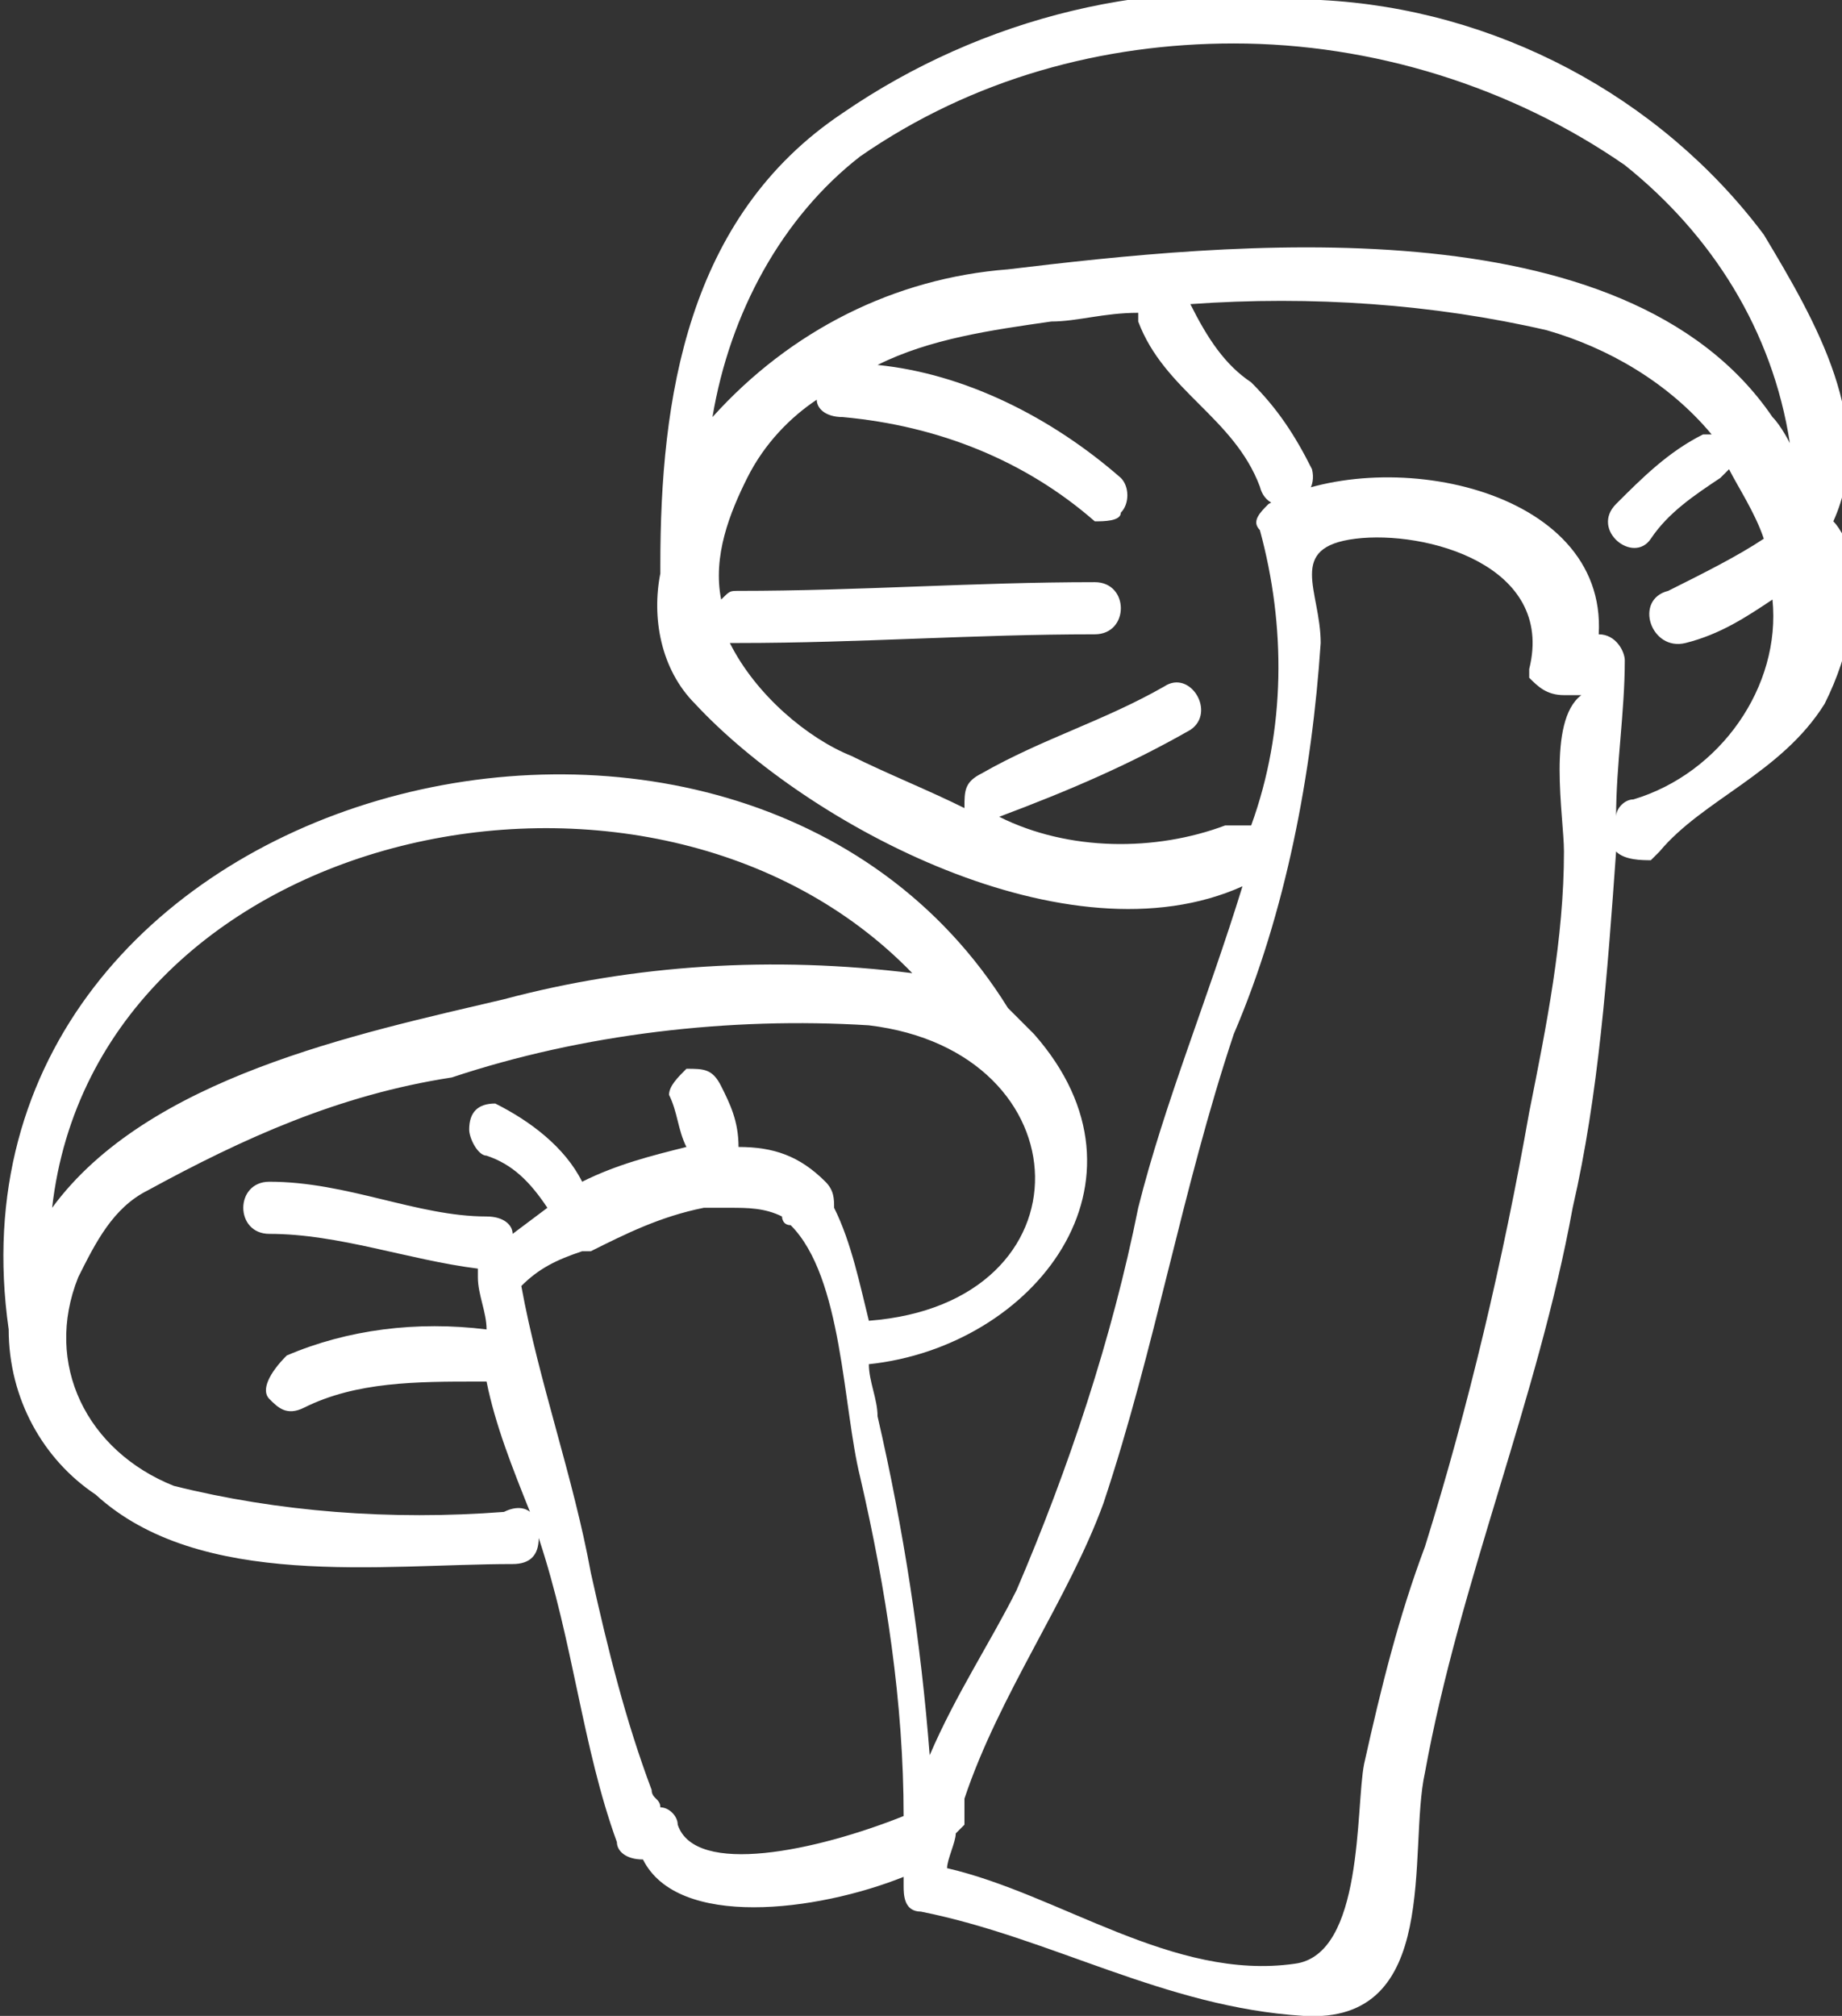 <?xml version="1.0" encoding="utf-8"?>
<!-- Generator: Adobe Illustrator 22.0.1, SVG Export Plug-In . SVG Version: 6.00 Build 0)  -->
<svg version="1.1" id="Layer_1" xmlns="http://www.w3.org/2000/svg" xmlns:xlink="http://www.w3.org/1999/xlink" x="0px" y="0px"
	 viewBox="0 0 21.2 23.2" style="enable-background:new 0 0 21.2 23.2;" xml:space="preserve">
<rect x="0" y="0" width="21.2" height="23.2" fill="#333333" stroke="none"/>
<style type="text/css">
	.st0{fill:#FFFFFF;}
</style>
<title>Asset 50</title>
<g id="Layer_2_1_">
	<g id="Layer_1-2">
		<path class="st0" d="M21.1,6c0.5-1.1-0.2-2.3-0.8-3.3c-1.2-1.6-3.1-2.6-5.1-2.7c-1.9-0.3-3.9,0.2-5.5,1.3C7.9,2.5,7.6,4.6,7.6,6.5
			c0,0,0,0,0,0.1C7.5,7.1,7.6,7.7,8,8.1c1.3,1.4,4.3,3,6.3,2.1c-0.4,1.3-0.9,2.5-1.2,3.7c-0.3,1.5-0.8,3-1.4,4.4
			c-0.3,0.6-0.7,1.2-1,1.9c-0.1-1.3-0.3-2.6-0.6-3.9c0-0.2-0.1-0.4-0.1-0.6c1.9-0.2,3.4-2.1,1.9-3.8l-0.3-0.3
			C8.5,6.6-0.8,9,0.1,15.3c0,0.8,0.4,1.5,1,1.9C2.3,18.3,4.4,18,5.9,18c0.2,0,0.3-0.1,0.3-0.3c0.4,1.2,0.5,2.4,0.9,3.5
			c0,0.1,0.1,0.2,0.3,0.2c0.4,0.8,2,0.6,3,0.2c0,0,0,0.1,0,0.1c0,0.1,0,0.3,0.2,0.3c0,0,0,0,0,0c1.5,0.3,2.8,1.1,4.4,1.2
			s1.2-1.9,1.4-2.8c0.4-2.2,1.3-4.3,1.7-6.5c0.3-1.3,0.4-2.7,0.5-4.1c0.1,0.1,0.3,0.1,0.4,0.1c0,0,0,0,0.1-0.1
			c0.5-0.6,1.4-0.9,1.9-1.7c0.3-0.6,0.4-1.2,0.3-1.9C21.2,6.2,21.2,6.1,21.1,6z M10.5,11.2c-1.6-0.2-3.2-0.1-4.7,0.3
			c-1.7,0.4-4.1,0.9-5.2,2.4C1.1,9.5,7.5,8.1,10.5,11.2z M5.8,17.4c-1.3,0.1-2.6,0-3.8-0.3c-1-0.4-1.5-1.4-1.1-2.4
			c0.2-0.4,0.4-0.8,0.8-1c1.1-0.6,2.2-1.1,3.5-1.3c1.5-0.5,3.2-0.7,4.8-0.6c2.5,0.3,2.6,3.2,0,3.4c-0.1-0.4-0.2-0.9-0.4-1.3
			c0-0.1,0-0.2-0.1-0.3c-0.3-0.3-0.6-0.4-1-0.4c0-0.3-0.1-0.5-0.2-0.7c-0.1-0.2-0.2-0.2-0.4-0.2c-0.1,0.1-0.2,0.2-0.2,0.3
			c0.1,0.2,0.1,0.4,0.2,0.6c-0.4,0.1-0.8,0.2-1.2,0.4c-0.2-0.4-0.6-0.7-1-0.9c-0.2,0-0.3,0.1-0.3,0.3c0,0.1,0.1,0.3,0.2,0.3
			c0.3,0.1,0.5,0.3,0.7,0.6l-0.4,0.3c0-0.1-0.1-0.2-0.3-0.2c-0.8,0-1.6-0.4-2.5-0.4c-0.4,0-0.4,0.6,0,0.6c0.8,0,1.6,0.3,2.4,0.4
			c0,0,0,0.1,0,0.1c0,0.2,0.1,0.4,0.1,0.6l0,0c-0.8-0.1-1.6,0-2.3,0.3C3.1,15.8,3,16,3.1,16.1c0.1,0.1,0.2,0.2,0.4,0.1
			c0.6-0.3,1.3-0.3,2-0.3c0,0,0.1,0,0.1,0c0.1,0.5,0.3,1,0.5,1.5l0,0C6.1,17.4,6,17.3,5.8,17.4z M7.8,21c0-0.1-0.1-0.2-0.2-0.2
			c0-0.1-0.1-0.1-0.1-0.2C7.2,19.8,7,19,6.8,18.1C6.6,17,6.2,15.9,6,14.8c0.2-0.2,0.4-0.3,0.7-0.4h0.1c0.4-0.2,0.8-0.4,1.3-0.5
			c0.1,0,0.2,0,0.3,0c0.2,0,0.4,0,0.6,0.1c0,0,0,0.1,0.1,0.1c0.6,0.6,0.6,2.1,0.8,2.9c0.3,1.3,0.5,2.6,0.5,3.9
			C9.4,21.3,8,21.6,7.8,21L7.8,21z M18,9.8c0,1-0.2,2-0.4,3c-0.3,1.7-0.7,3.4-1.2,5c-0.3,0.8-0.5,1.6-0.7,2.5
			c-0.1,0.5,0,2.2-0.8,2.3c-1.4,0.2-2.7-0.8-4-1.1c0-0.1,0.1-0.3,0.1-0.4l0.1-0.1c0-0.1,0-0.2,0-0.3c0.4-1.2,1.2-2.3,1.6-3.4
			c0.6-1.8,0.9-3.6,1.5-5.4c0.6-1.4,0.9-3,1-4.5c0-0.6-0.4-1.1,0.4-1.2s2.3,0.3,2,1.5c0,0,0,0.1,0,0.1C17.7,7.9,17.8,8,18,8
			c0.1,0,0.1,0,0.2,0C17.8,8.3,18,9.4,18,9.8z M18.8,9.2c-0.1,0-0.2,0.1-0.2,0.2l0,0c0-0.6,0.1-1.2,0.1-1.8c0-0.1-0.1-0.3-0.3-0.3
			c0.1-1.7-2.5-2.2-3.8-1.5c-0.1,0.1-0.2,0.2-0.1,0.3c0.3,1.1,0.3,2.3-0.1,3.4c-0.1,0-0.2,0-0.3,0c-0.8,0.3-1.8,0.3-2.6-0.1
			c0.8-0.3,1.5-0.6,2.2-1c0.3-0.2,0-0.7-0.3-0.5c-0.7,0.4-1.4,0.6-2.1,1c-0.2,0.1-0.2,0.2-0.2,0.4c-0.4-0.2-0.9-0.4-1.3-0.6
			C9.3,8.5,8.7,8,8.4,7.4h0.1c1.4,0,2.7-0.1,4.1-0.1c0.4,0,0.4-0.6,0-0.6c-1.4,0-2.7,0.1-4.1,0.1c-0.1,0-0.1,0-0.2,0.1
			c-0.1-0.5,0.1-1,0.3-1.4c0.2-0.4,0.5-0.7,0.8-0.9c0,0.1,0.1,0.2,0.3,0.2c1.1,0.1,2.1,0.5,2.9,1.2C12.7,6,12.9,6,12.9,5.9
			c0.1-0.1,0.1-0.3,0-0.4c-0.8-0.7-1.8-1.2-2.8-1.3c0.6-0.3,1.3-0.4,2-0.5c0.3,0,0.6-0.1,1-0.1c0,0,0,0.1,0,0.1
			c0.3,0.8,1.1,1.1,1.4,1.9c0.1,0.4,0.7,0.2,0.6-0.2c-0.2-0.4-0.4-0.7-0.7-1c-0.3-0.2-0.5-0.5-0.7-0.9c1.4-0.1,2.8,0,4.1,0.3
			C18.5,4,19.2,4.4,19.7,5h-0.1c-0.4,0.2-0.7,0.5-1,0.8c-0.3,0.3,0.2,0.7,0.4,0.4c0.2-0.3,0.5-0.5,0.8-0.7c0,0,0.1-0.1,0.1-0.1
			c0.1,0.2,0.3,0.5,0.4,0.8c-0.3,0.2-0.7,0.4-1.1,0.6c-0.4,0.1-0.2,0.7,0.2,0.6c0.4-0.1,0.7-0.3,1-0.5C20.5,7.9,19.8,8.9,18.8,9.2
			L18.8,9.2z M20.4,4.8c-1.7-2.5-6.3-2-8.8-1.7c-1.3,0.1-2.5,0.7-3.4,1.7l0,0c0.2-1.2,0.8-2.3,1.7-3c1.3-0.9,2.8-1.3,4.3-1.3
			c1.6,0,3.2,0.5,4.5,1.4c1,0.8,1.7,1.9,1.9,3.2C20.6,5.1,20.5,4.9,20.4,4.8z"/>
	</g>
</g>
</svg>
